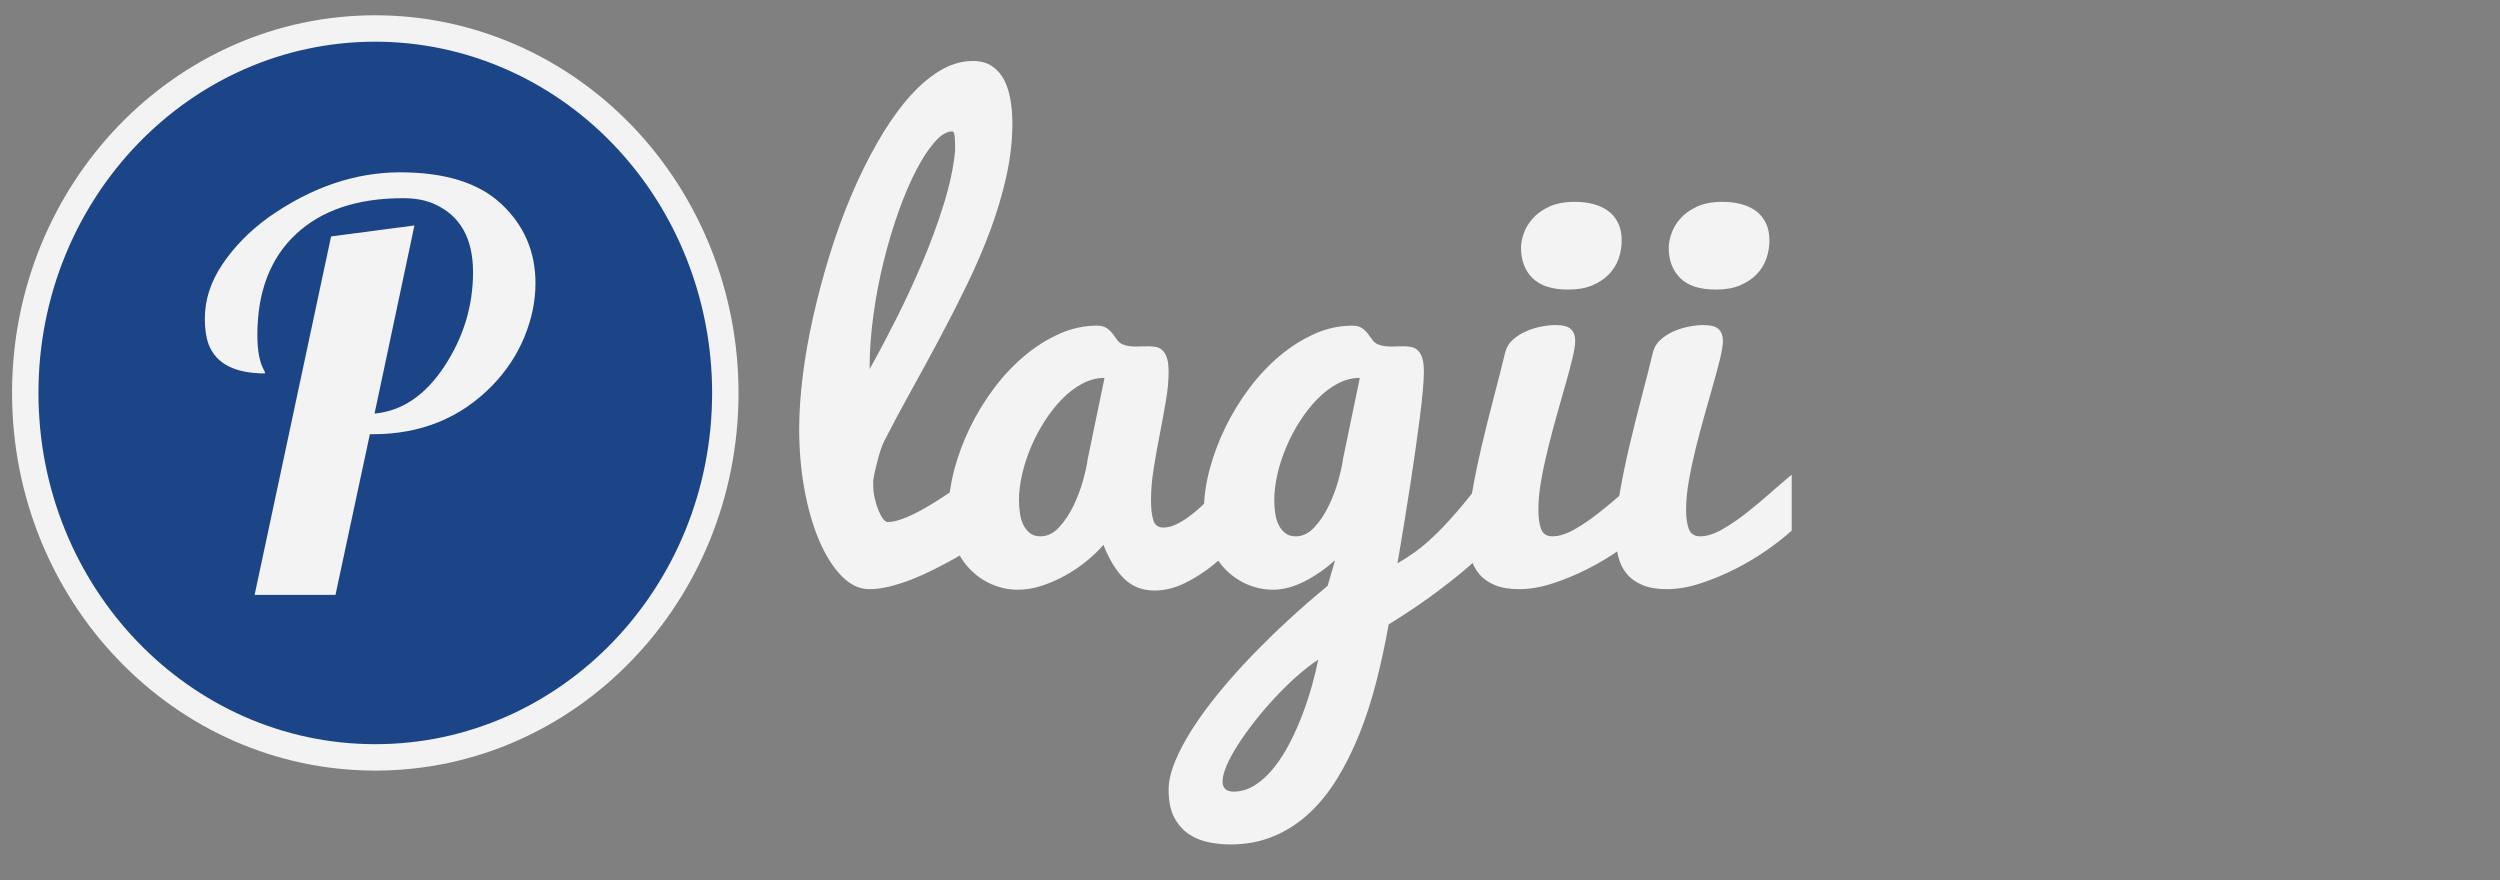 <?xml version="1.0" standalone="yes"?>

<svg version="1.1" viewBox="0.0 0.0 284.0 100.0" fill="none" stroke="none" stroke-linecap="square" stroke-miterlimit="10" xmlns="http://www.w3.org/2000/svg" xmlns:xlink="http://www.w3.org/1999/xlink"><rect x="0.0" y="0.0" width="284.0" height="100.0" fill="#808080" stroke="none"/><clipPath id="p.0"><path d="m0 0l284.0 0l0 100.0l-284.0 0l0 -100.0z" clip-rule="nonzero"></path></clipPath><g clip-path="url(#p.0)"><path fill="#000000" fill-opacity="0.0" d="m0 0l284.163 0l0 100.0l-284.163 0z" fill-rule="nonzero"></path><path fill="#1c4587" d="m2.869 44.638l0 0c0 -22.865 17.803 -41.402 39.764 -41.402l0 0c10.546 0 20.66 4.362 28.117 12.126c7.457 7.764 11.647 18.295 11.647 29.275l0 0c0 22.865 -17.803 41.402 -39.764 41.402l0 0c-21.961 0 -39.764 -18.536 -39.764 -41.402z" fill-rule="nonzero"></path><path stroke="#f3f3f3" stroke-width="3.0" stroke-linejoin="round" stroke-linecap="butt" d="m2.869 44.638l0 0c0 -22.865 17.803 -41.402 39.764 -41.402l0 0c10.546 0 20.66 4.362 28.117 12.126c7.457 7.764 11.647 18.295 11.647 29.275l0 0c0 22.865 -17.803 41.402 -39.764 41.402l0 0c-21.961 0 -39.764 -18.536 -39.764 -41.402z" fill-rule="nonzero"></path><path fill="#000000" fill-opacity="0.0" d="m78.787 -3.512l144.441 0l0 109.165l-144.441 0z" fill-rule="nonzero"></path><path fill="#f3f3f3" d="m98.756 66.928q-1.688 0 -3.141 -1.484q-1.453 -1.484 -2.531 -3.984q-1.078 -2.5 -1.688 -5.797q-0.609 -3.297 -0.609 -6.922q0 -2.781 0.406 -6.047q0.406 -3.266 1.188 -6.734q0.781 -3.469 1.859 -6.969q1.078 -3.5 2.438 -6.719q1.359 -3.219 2.953 -6.016q1.594 -2.797 3.344 -4.875q1.75 -2.078 3.656 -3.266q1.906 -1.188 3.875 -1.188q1.344 0 2.219 0.609q0.875 0.609 1.375 1.609q0.5 1.0 0.703 2.266q0.203 1.266 0.203 2.578q0 2.938 -0.672 5.984q-0.672 3.047 -1.812 6.125q-1.141 3.078 -2.641 6.172q-1.5 3.094 -3.125 6.141q-1.625 3.047 -3.266 6.0q-1.641 2.953 -3.078 5.766q-0.156 0.312 -0.328 0.812q-0.172 0.5 -0.328 1.078q-0.156 0.578 -0.312 1.234q-0.156 0.656 -0.25 1.281l0 0.438q0 0.812 0.172 1.578q0.172 0.766 0.422 1.375q0.25 0.609 0.531 0.969q0.281 0.359 0.531 0.359q0.594 0 1.359 -0.25q0.766 -0.25 1.625 -0.672q0.859 -0.422 1.766 -0.969q0.906 -0.547 1.75 -1.109q1.969 -1.312 4.125 -3.031l2.562 6.562q-2.781 2.0 -5.5 3.562q-1.188 0.656 -2.453 1.297q-1.266 0.641 -2.547 1.141q-1.281 0.5 -2.5 0.797q-1.219 0.297 -2.281 0.297zm0.031 -25.0q1.406 -2.5 2.984 -5.625q1.578 -3.125 2.984 -6.438q1.406 -3.312 2.438 -6.609q1.031 -3.297 1.312 -6.141q0 -0.906 -0.047 -1.547q-0.047 -0.641 -0.297 -0.641q-0.906 0 -1.953 1.172q-1.047 1.172 -2.094 3.172q-1.047 2.0 -2.0 4.656q-0.953 2.656 -1.703 5.656q-0.75 3.0 -1.188 6.172q-0.438 3.172 -0.438 6.172zm43.656 17.344q-0.719 1.0 -1.922 2.344q-1.203 1.344 -2.703 2.562q-1.5 1.219 -3.219 2.062q-1.719 0.844 -3.438 0.844q-2.062 0 -3.437 -1.328q-1.375 -1.328 -2.375 -3.859q-0.75 0.875 -1.844 1.781q-1.094 0.906 -2.391 1.641q-1.297 0.734 -2.703 1.203q-1.406 0.469 -2.812 0.469q-1.5 0 -2.922 -0.609q-1.422 -0.609 -2.516 -1.75q-1.094 -1.141 -1.75 -2.781q-0.656 -1.641 -0.656 -3.703q0 -2.344 0.656 -4.812q0.656 -2.469 1.812 -4.828q1.156 -2.359 2.734 -4.453q1.578 -2.094 3.453 -3.656q1.875 -1.562 3.953 -2.484q2.078 -0.922 4.234 -0.922q0.719 0 1.125 0.281q0.406 0.281 0.672 0.641q0.266 0.359 0.516 0.703q0.25 0.344 0.625 0.5q0.375 0.156 0.766 0.203q0.391 0.047 0.797 0.047q0.344 0 0.703 -0.016q0.359 -0.016 0.703 -0.016q0.469 0 0.875 0.094q0.406 0.094 0.719 0.406q0.312 0.312 0.484 0.875q0.172 0.562 0.172 1.531q0 1.5 -0.312 3.328q-0.312 1.828 -0.688 3.75q-0.375 1.922 -0.688 3.844q-0.312 1.922 -0.312 3.641q0 1.469 0.266 2.297q0.266 0.828 1.141 0.828q0.656 0 1.375 -0.328q0.719 -0.328 1.453 -0.859q0.734 -0.531 1.469 -1.203q0.734 -0.672 1.391 -1.391q1.531 -1.688 3.094 -3.812l1.5 6.938zm-26.687 -2.469q0 0.781 0.109 1.516q0.109 0.734 0.391 1.312q0.281 0.578 0.75 0.938q0.469 0.359 1.188 0.359q1.156 0 2.094 -1.0q0.938 -1.0 1.625 -2.406q0.688 -1.406 1.109 -2.906q0.422 -1.5 0.547 -2.5l1.906 -9.188q-1.281 0 -2.5 0.641q-1.219 0.641 -2.297 1.734q-1.078 1.094 -1.984 2.5q-0.906 1.406 -1.562 2.953q-0.656 1.547 -1.016 3.109q-0.359 1.562 -0.359 2.938zm35.906 6.844q-1.688 1.5 -3.516 2.422q-1.828 0.922 -3.547 0.922q-1.5 0 -2.922 -0.609q-1.422 -0.609 -2.516 -1.75q-1.094 -1.141 -1.75 -2.781q-0.656 -1.641 -0.656 -3.703q0 -2.344 0.656 -4.812q0.656 -2.469 1.812 -4.828q1.156 -2.359 2.734 -4.453q1.578 -2.094 3.453 -3.656q1.875 -1.562 3.953 -2.484q2.078 -0.922 4.234 -0.922q0.719 0 1.125 0.281q0.406 0.281 0.672 0.641q0.266 0.359 0.516 0.703q0.25 0.344 0.625 0.5q0.375 0.156 0.766 0.203q0.391 0.047 0.797 0.047q0.344 0 0.703 -0.016q0.359 -0.016 0.703 -0.016q0.469 0 0.875 0.094q0.406 0.094 0.719 0.406q0.312 0.312 0.484 0.875q0.172 0.562 0.172 1.531q0 0.812 -0.125 2.188q-0.125 1.375 -0.344 3.062q-0.219 1.688 -0.484 3.578q-0.266 1.891 -0.547 3.703q-0.656 4.312 -1.5 9.219q0.938 -0.531 2.031 -1.312q1.094 -0.781 2.438 -2.094q1.344 -1.312 3.0 -3.297q1.656 -1.984 3.719 -4.953l1.5 6.938q-0.562 0.969 -1.453 1.984q-0.891 1.016 -1.969 2.031q-1.078 1.016 -2.25 1.969q-1.172 0.953 -2.297 1.797q-2.656 2.0 -5.719 3.875q-0.594 3.344 -1.406 6.516q-0.812 3.172 -1.922 5.938q-1.109 2.766 -2.531 5.078q-1.422 2.312 -3.219 3.969q-1.797 1.656 -4.016 2.578q-2.219 0.922 -4.906 0.922q-1.062 0 -2.297 -0.219q-1.234 -0.219 -2.281 -0.875q-1.047 -0.656 -1.734 -1.875q-0.688 -1.219 -0.688 -3.25q0 -1.406 0.719 -3.172q0.719 -1.766 1.969 -3.719q1.25 -1.953 2.969 -4.062q1.719 -2.109 3.734 -4.203q2.016 -2.094 4.219 -4.125q2.203 -2.031 4.453 -3.875l0.844 -2.906zm-6.906 -6.844q0 0.781 0.109 1.516q0.109 0.734 0.391 1.312q0.281 0.578 0.75 0.938q0.469 0.359 1.188 0.359q1.156 0 2.094 -1.0q0.938 -1.0 1.625 -2.406q0.688 -1.406 1.109 -2.906q0.422 -1.5 0.547 -2.5l1.906 -9.188q-1.281 0 -2.5 0.641q-1.219 0.641 -2.297 1.734q-1.078 1.094 -1.984 2.5q-0.906 1.406 -1.562 2.953q-0.656 1.547 -1.016 3.109q-0.359 1.562 -0.359 2.938zm-4.625 33.125q1.312 0 2.484 -0.766q1.172 -0.766 2.156 -2.016q0.984 -1.25 1.797 -2.844q0.812 -1.594 1.438 -3.266q0.625 -1.672 1.062 -3.266q0.438 -1.594 0.688 -2.844q-1.219 0.812 -2.484 1.938q-1.266 1.125 -2.469 2.422q-1.203 1.297 -2.281 2.672q-1.078 1.375 -1.891 2.641q-0.812 1.266 -1.281 2.359q-0.469 1.094 -0.469 1.812q0 1.156 1.25 1.156zm46.625 -29.656q-1.125 1.031 -2.797 2.203q-1.672 1.172 -3.609 2.156q-1.938 0.984 -3.953 1.641q-2.016 0.656 -3.828 0.656q-1.625 0 -2.734 -0.453q-1.109 -0.453 -1.797 -1.266q-0.688 -0.812 -0.984 -1.984q-0.297 -1.172 -0.297 -2.578q0 -1.969 0.453 -4.578q0.453 -2.609 1.109 -5.406q0.656 -2.797 1.391 -5.578q0.734 -2.781 1.297 -5.125q0.219 -0.812 0.875 -1.391q0.656 -0.578 1.484 -0.938q0.828 -0.359 1.719 -0.531q0.891 -0.172 1.609 -0.172q1.312 0 1.781 0.484q0.469 0.484 0.469 1.297q0 0.688 -0.312 1.984q-0.312 1.297 -0.781 2.938q-0.469 1.641 -1.0 3.531q-0.531 1.891 -1.0 3.781q-0.469 1.891 -0.781 3.688q-0.312 1.797 -0.312 3.234q0 1.406 0.312 2.234q0.312 0.828 1.281 0.828q1.125 0 2.5 -0.781q1.375 -0.781 2.781 -1.891q1.406 -1.109 2.75 -2.297q1.344 -1.188 2.375 -2.031l0 6.344zm-13.969 -32.125q0 -0.719 0.312 -1.625q0.312 -0.906 1.016 -1.703q0.703 -0.797 1.875 -1.344q1.172 -0.547 2.922 -0.547q1.094 0 2.062 0.25q0.969 0.25 1.688 0.766q0.719 0.516 1.141 1.359q0.422 0.844 0.422 2.0q0 1.062 -0.344 2.062q-0.344 1.0 -1.094 1.781q-0.75 0.781 -1.891 1.266q-1.141 0.484 -2.734 0.484q-2.75 0 -4.062 -1.297q-1.312 -1.297 -1.312 -3.453zm30.75 32.125q-1.125 1.031 -2.797 2.203q-1.672 1.172 -3.609 2.156q-1.938 0.984 -3.953 1.641q-2.016 0.656 -3.828 0.656q-1.625 0 -2.734 -0.453q-1.109 -0.453 -1.797 -1.266q-0.688 -0.812 -0.984 -1.984q-0.297 -1.172 -0.297 -2.578q0 -1.969 0.453 -4.578q0.453 -2.609 1.109 -5.406q0.656 -2.797 1.391 -5.578q0.734 -2.781 1.297 -5.125q0.219 -0.812 0.875 -1.391q0.656 -0.578 1.484 -0.938q0.828 -0.359 1.719 -0.531q0.891 -0.172 1.609 -0.172q1.312 0 1.781 0.484q0.469 0.484 0.469 1.297q0 0.688 -0.312 1.984q-0.312 1.297 -0.781 2.938q-0.469 1.641 -1.0 3.531q-0.531 1.891 -1.0 3.781q-0.469 1.891 -0.781 3.688q-0.312 1.797 -0.312 3.234q0 1.406 0.312 2.234q0.312 0.828 1.281 0.828q1.125 0 2.5 -0.781q1.375 -0.781 2.781 -1.891q1.406 -1.109 2.75 -2.297q1.344 -1.188 2.375 -2.031l0 6.344zm-13.969 -32.125q0 -0.719 0.312 -1.625q0.312 -0.906 1.016 -1.703q0.703 -0.797 1.875 -1.344q1.172 -0.547 2.922 -0.547q1.094 0 2.062 0.25q0.969 0.25 1.688 0.766q0.719 0.516 1.141 1.359q0.422 0.844 0.422 2.0q0 1.062 -0.344 2.062q-0.344 1.0 -1.094 1.781q-0.75 0.781 -1.891 1.266q-1.141 0.484 -2.734 0.484q-2.75 0 -4.062 -1.297q-1.312 -1.297 -1.312 -3.453z" fill-rule="nonzero"></path><path fill="#000000" fill-opacity="0.0" d="m13.892 3.236l68.504 0l0 82.803l-68.504 0z" fill-rule="nonzero"></path><path fill="#f3f3f3" d="m28.924 67.578l8.687 -40.719l9.469 -1.25l-4.531 21.375q4.688 -0.438 7.938 -5.375q3.25 -4.938 3.25 -10.688q0 -5.75 -4.344 -7.719q-1.5 -0.688 -3.594 -0.688q-7.812 0 -12.188 4.094q-4.375 4.094 -4.375 11.469q0 2.594 0.719 3.906q0.156 0.25 0.156 0.438q-5.125 0 -6.406 -3.281q-0.438 -1.188 -0.438 -2.938q0 -3.219 2.016 -6.203q2.016 -2.984 5.203 -5.297q7.281 -5.125 14.969 -5.125q7.688 0 11.531 3.625q3.844 3.625 3.844 8.969q0 3.062 -1.266 6.125q-1.266 3.062 -3.672 5.531q-5.375 5.5 -13.531 5.5l-0.344 0l-3.906 18.25l-9.187 0z" fill-rule="nonzero"></path></g></svg>

